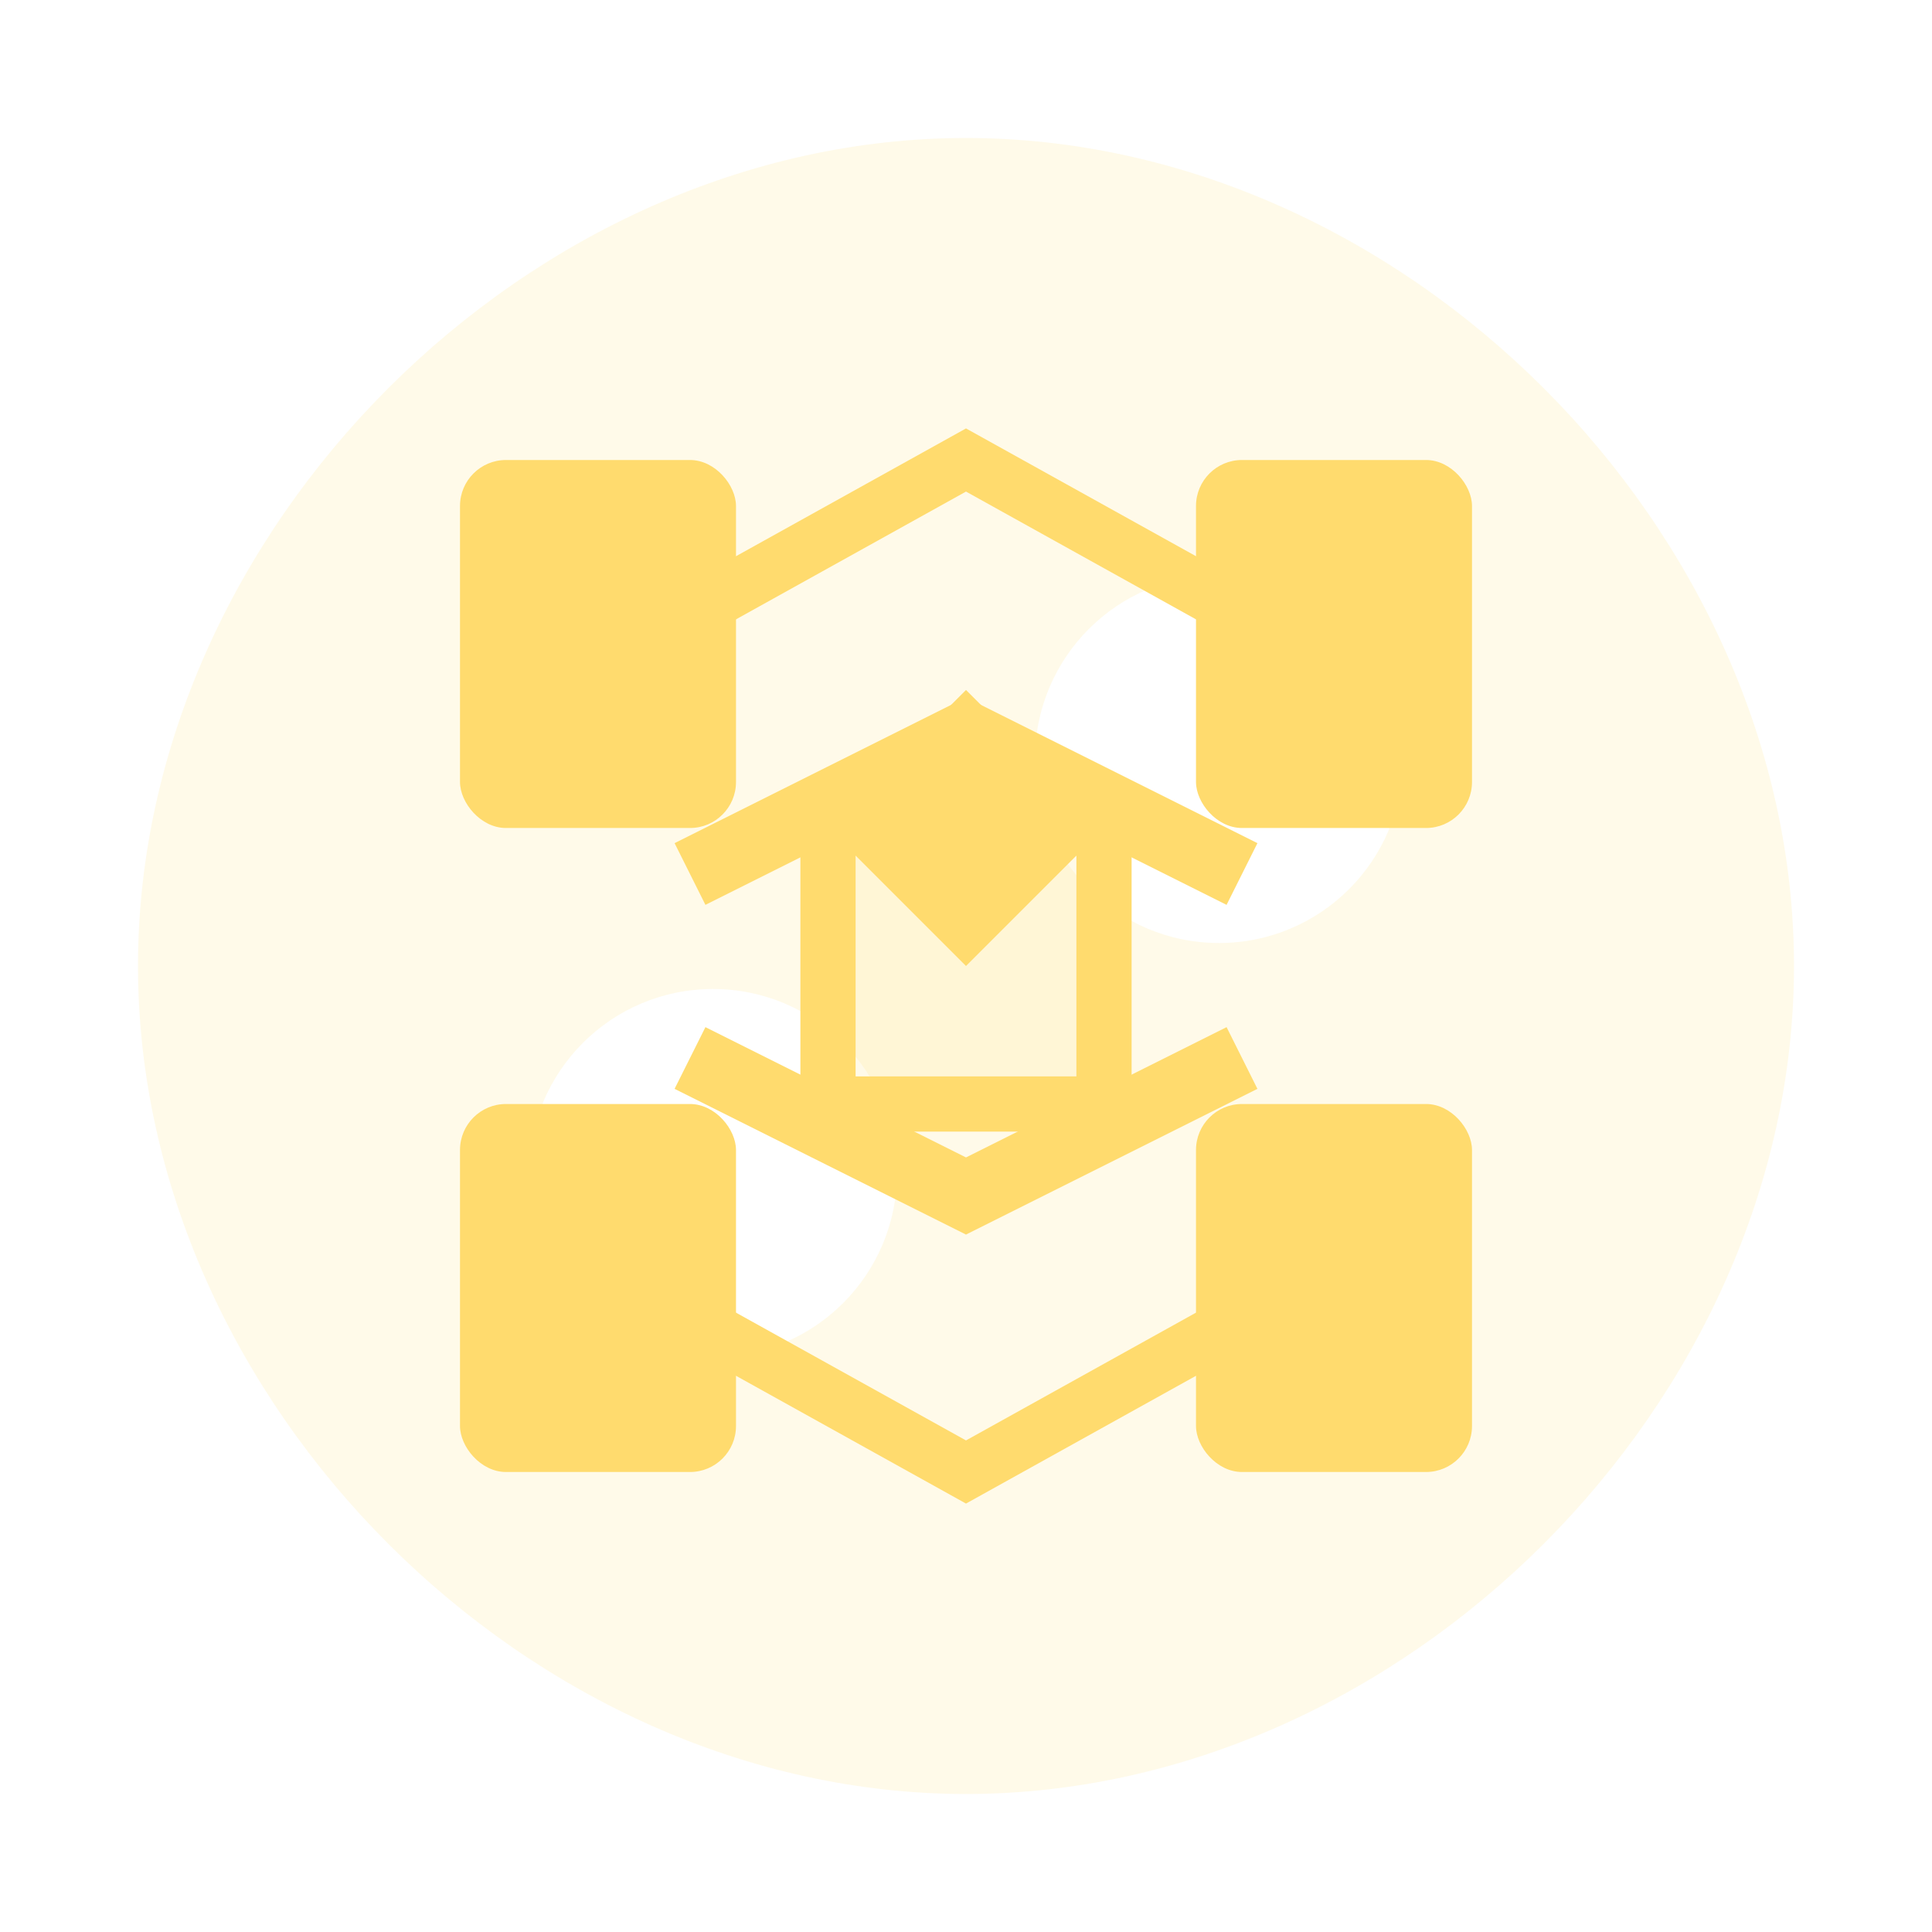 <svg width="42" height="42" viewBox="0 0 42 42" fill="none" xmlns="http://www.w3.org/2000/svg">
  <!-- Modular cluster base -->
  <path opacity="0.15" fill-rule="evenodd" clip-rule="evenodd" d="M21 3C11.506 3 3 11.506 3 21C3 30.494 11.506 39 21 39C30.494 39 39 30.494 39 21C39 11.506 30.494 3 21 3ZM26.5 12.5C28.709 12.5 30.5 14.291 30.5 16.5C30.5 18.709 28.709 20.5 26.5 20.5C24.291 20.5 22.5 18.709 22.5 16.5C22.5 14.291 24.291 12.5 26.5 12.5ZM15.5 21.5C17.709 21.5 19.5 23.291 19.5 25.5C19.5 27.709 17.709 29.5 15.5 29.5C13.291 29.5 11.5 27.709 11.5 25.5C11.5 23.291 13.291 21.5 15.5 21.5Z" fill="url(#base_grad)"/>

  <!-- Inter-service communication -->
  <path d="M12 15L21 10L30 15M12 27L21 32L30 27" stroke="url(#com_grad)" stroke-width="1.2" stroke-linecap="round"/>
  
  <!-- Service nodes -->
  <rect x="10" y="10" width="6" height="8" rx="1" fill="url(#node_grad)"/>
  <rect x="26" y="10" width="6" height="8" rx="1" fill="url(#node_grad)"/>
  <rect x="10" y="24" width="6" height="8" rx="1" fill="url(#node_grad)"/>
  <rect x="26" y="24" width="6" height="8" rx="1" fill="url(#node_grad)"/>
  
  <!-- Central orchestrator -->
  <path d="M18 18H24V24H18V18Z" fill="url(#orch_fill)" stroke="url(#orch_stroke)" stroke-width="1.2"/>
  <path d="M21 15L24 18L21 21L18 18L21 15Z" fill="url(#data_grad)"/>

  <!-- Data flow arrows -->
  <path d="M15 19L21 16L27 19" stroke="url(#flow_grad)" stroke-width="1.5"/>
  <path d="M15 23L21 26L27 23" stroke="url(#flow_grad)" stroke-width="1.5"/>

  <defs>
    <linearGradient id="base_grad" x1="3" y1="3" x2="39" y2="39">
      <stop offset="0.25" stop-color="#FFDB6E"/>
      <stop offset="1" stop-color="#FFBC5E"/>
    </linearGradient>
    
    <linearGradient id="node_grad" x1="10" y1="10" x2="32" y2="32">
      <stop offset="0.3" stop-color="#FFDB6E"/>
      <stop offset="0.9" stop-color="#FFBC5E"/>
    </linearGradient>

    <linearGradient id="com_grad" x1="12" y1="15" x2="30" y2="27">
      <stop offset="0.25" stop-color="#FFDB6E"/>
      <stop offset="0.75" stop-color="#FFBC5E"/>
    </linearGradient>

    <linearGradient id="orch_fill" x1="18" y1="18" x2="24" y2="24">
      <stop offset="0.25" stop-color="#FFDB6E" stop-opacity="0.15"/>
      <stop offset="0.75" stop-color="#FFBC5E" stop-opacity="0.15"/>
    </linearGradient>

    <linearGradient id="orch_stroke" x1="18" y1="18" x2="24" y2="24">
      <stop offset="0.25" stop-color="#FFDB6E"/>
      <stop offset="0.75" stop-color="#FFBC5E"/>
    </linearGradient>

    <linearGradient id="data_grad" x1="18" y1="15" x2="24" y2="21">
      <stop offset="0.25" stop-color="#FFDB6E"/>
      <stop offset="0.75" stop-color="#FFBC5E"/>
    </linearGradient>

    <linearGradient id="flow_grad" x1="15" y1="19" x2="27" y2="23">
      <stop offset="0.25" stop-color="#FFDB6E"/>
      <stop offset="0.75" stop-color="#FFBC5E"/>
    </linearGradient>
  </defs>
</svg>
